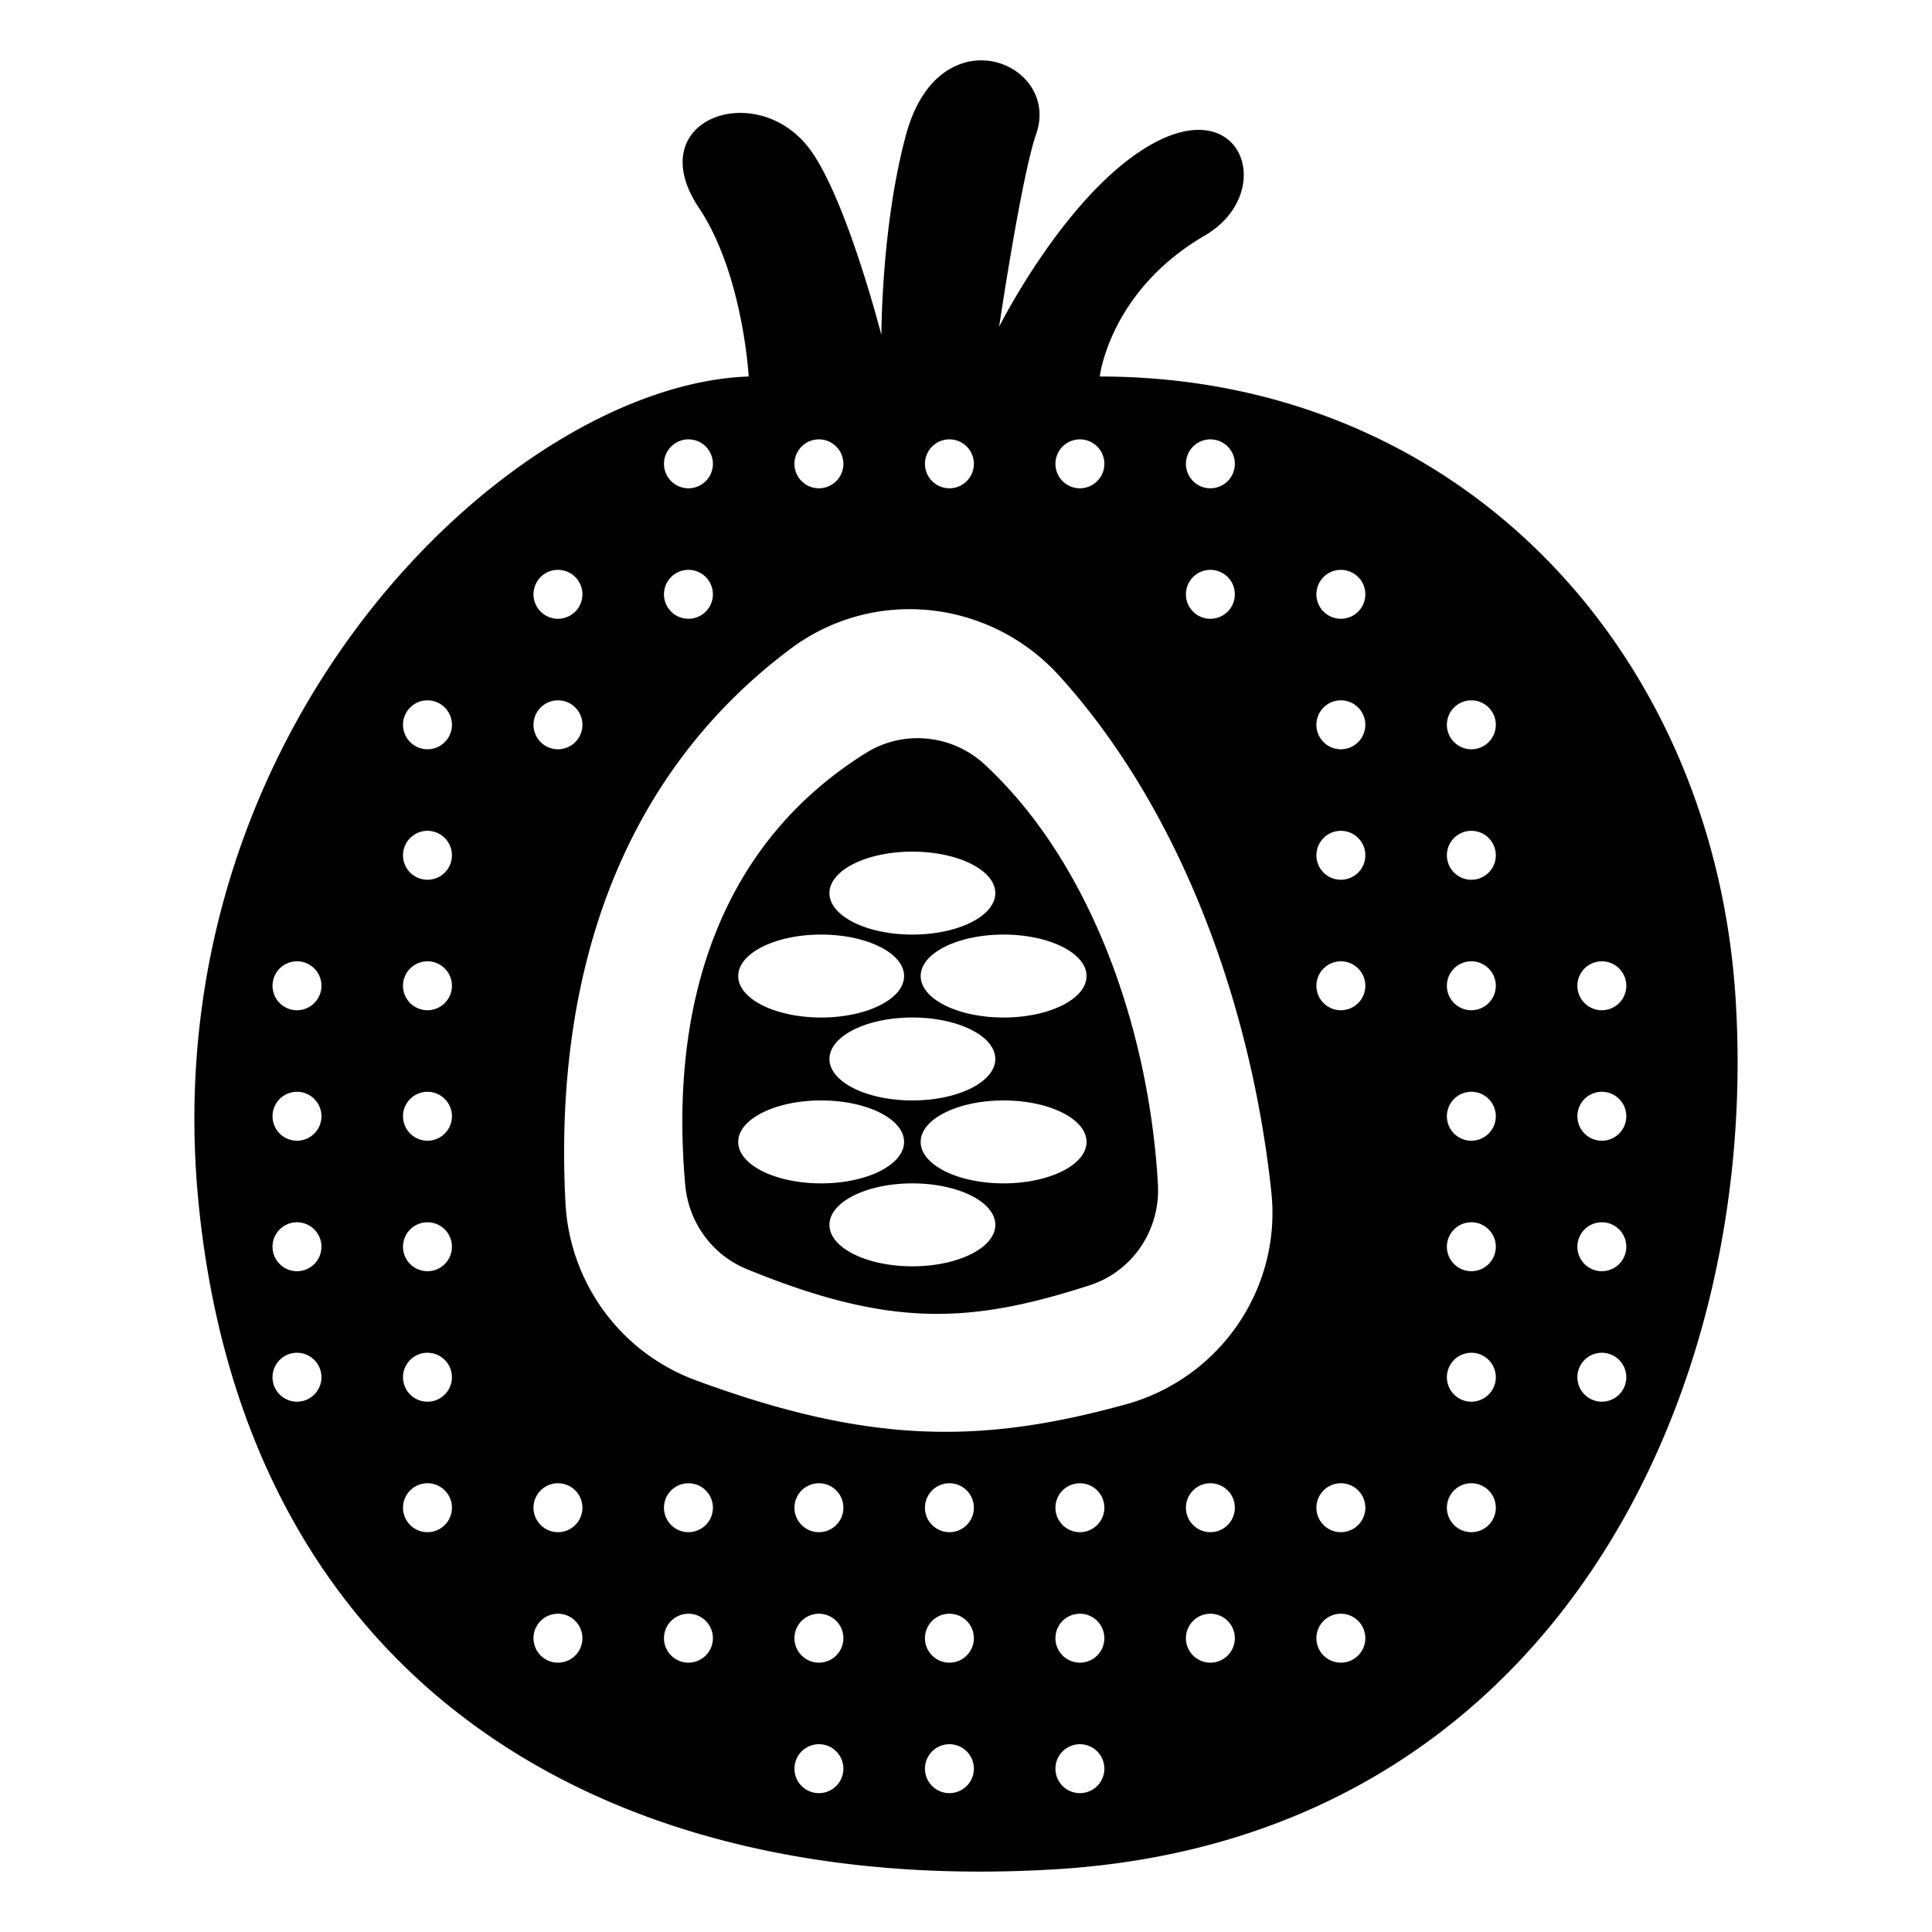 <svg xmlns="http://www.w3.org/2000/svg" viewBox="0 0 320 320"><path d="M287.468 165.384c-3.663-57.692-45.787-103.022-105.311-103.022 0 0 1.588-14.142 17.399-23.352 11.859-6.908 6.454-23.691-8.812-15.11-14.106 7.929-25.254 30.22-25.254 30.22s3.671-24.86 6.135-31.931c4.136-11.866-15.988-20.124-21.52 0-4.121 14.989-4.121 33.304-4.121 33.304s-5.494-21.52-11.447-30.22c-8.611-12.585-28.712-5.752-18.773 9.157 7.326 10.989 8.242 27.93 8.242 27.93-39.377 1.374-98.901 58.15-91.117 136.904 7.784 78.754 66.392 114.926 141.941 110.348 82.385-4.991 116.793-78.795 112.638-144.228zm-238.277 66.78a4.052 4.052 0 1 1 0-8.104 4.052 4.052 0 0 1 0 8.104zm0-21.612a4.052 4.052 0 1 1 0-8.104 4.052 4.052 0 0 1 0 8.104zm0-21.613a4.052 4.052 0 1 1 0-8.104 4.052 4.052 0 0 1 0 8.104zm0-21.612a4.052 4.052 0 1 1 0-8.104 4.052 4.052 0 0 1 0 8.104zm151.287-94.554a4.052 4.052 0 1 1 0 8.104 4.052 4.052 0 0 1 0-8.104zm0 21.612a4.052 4.052 0 1 1 0 8.104 4.052 4.052 0 0 1 0-8.104zm-21.613-21.612a4.052 4.052 0 1 1 0 8.104 4.052 4.052 0 0 1 0-8.104zm-21.612 0a4.052 4.052 0 1 1 0 8.104 4.052 4.052 0 0 1 0-8.104zm-21.613 0a4.052 4.052 0 1 1 0 8.104 4.052 4.052 0 0 1 0-8.104zm-21.612 0a4.052 4.052 0 1 1 0 8.104 4.052 4.052 0 0 1 0-8.104zm0 21.612a4.052 4.052 0 1 1 0 8.104 4.052 4.052 0 0 1 0-8.104zm-21.612 0a4.052 4.052 0 1 1 0 8.104 4.052 4.052 0 0 1 0-8.104zm0 21.613a4.052 4.052 0 1 1 0 8.104 4.052 4.052 0 0 1 0-8.104zM70.803 253.777a4.052 4.052 0 1 1 0-8.104 4.052 4.052 0 0 1 0 8.104zm0-21.613a4.052 4.052 0 1 1 0-8.104 4.052 4.052 0 0 1 0 8.104zm0-21.612a4.052 4.052 0 1 1 0-8.104 4.052 4.052 0 0 1 0 8.104zm0-21.613a4.052 4.052 0 1 1 0-8.104 4.052 4.052 0 0 1 0 8.104zm0-21.612a4.052 4.052 0 1 1 0-8.104 4.052 4.052 0 0 1 0 8.104zm0-21.612a4.052 4.052 0 1 1 0-8.104 4.052 4.052 0 0 1 0 8.104zm0-21.613a4.052 4.052 0 1 1 0-8.104 4.052 4.052 0 0 1 0 8.104zm21.613 151.287a4.052 4.052 0 1 1 0-8.104 4.052 4.052 0 0 1 0 8.104zm0-21.612a4.052 4.052 0 1 1 0-8.104 4.052 4.052 0 0 1 0 8.104zm21.612 21.612a4.052 4.052 0 1 1 0-8.104 4.052 4.052 0 0 1 0 8.104zm0-21.612a4.052 4.052 0 1 1 0-8.104 4.052 4.052 0 0 1 0 8.104zm21.612 43.224a4.052 4.052 0 1 1 0-8.104 4.052 4.052 0 0 1 0 8.104zm0-21.612a4.052 4.052 0 1 1 0-8.104 4.052 4.052 0 0 1 0 8.104zm0-21.612a4.052 4.052 0 1 1 0-8.104 4.052 4.052 0 0 1 0 8.104zm21.613 43.224a4.052 4.052 0 1 1 0-8.104 4.052 4.052 0 0 1 0 8.104zm0-21.612a4.052 4.052 0 1 1 0-8.104 4.052 4.052 0 0 1 0 8.104zm0-21.612a4.052 4.052 0 1 1 0-8.104 4.052 4.052 0 0 1 0 8.104zm21.612 43.224a4.052 4.052 0 1 1 0-8.104 4.052 4.052 0 0 1 0 8.104zm0-21.612a4.052 4.052 0 1 1 0-8.104 4.052 4.052 0 0 1 0 8.104zm0-21.612a4.052 4.052 0 1 1 0-8.104 4.052 4.052 0 0 1 0 8.104zm21.613 21.612a4.052 4.052 0 1 1 0-8.104 4.052 4.052 0 0 1 0 8.104zm0-21.612a4.052 4.052 0 1 1 0-8.104 4.052 4.052 0 0 1 0 8.104zm-14.029-21.163c-23.794 6.549-42.305 6.678-71.24-4.01-12.414-4.585-20.859-16.143-21.55-29.358-1.958-37.459 8.928-70.528 37.242-91.755 13.791-10.339 33.037-8.278 44.6 4.503 20.451 22.606 31.835 55.116 35.072 85.423 1.715 16.046-8.567 30.915-24.124 35.197zm35.641 42.775a4.052 4.052 0 1 1 0-8.104 4.052 4.052 0 0 1 0 8.104zm0-21.612a4.052 4.052 0 1 1 0-8.104 4.052 4.052 0 0 1 0 8.104zm0-86.45a4.052 4.052 0 1 1 0-8.104 4.052 4.052 0 0 1 0 8.104zm0-21.612a4.052 4.052 0 1 1 0-8.104 4.052 4.052 0 0 1 0 8.104zm0-21.613a4.052 4.052 0 1 1 0-8.104 4.052 4.052 0 0 1 0 8.104zm0-21.612a4.052 4.052 0 1 1 0-8.104 4.052 4.052 0 0 1 0 8.104zm21.612 151.287a4.052 4.052 0 1 1 0-8.104 4.052 4.052 0 0 1 0 8.104zm0-21.613a4.052 4.052 0 1 1 0-8.104 4.052 4.052 0 0 1 0 8.104zm0-21.612a4.052 4.052 0 1 1 0-8.104 4.052 4.052 0 0 1 0 8.104zm0-21.613a4.052 4.052 0 1 1 0-8.104 4.052 4.052 0 0 1 0 8.104zm0-21.612a4.052 4.052 0 1 1 0-8.104 4.052 4.052 0 0 1 0 8.104zm0-21.612a4.052 4.052 0 1 1 0-8.104 4.052 4.052 0 0 1 0 8.104zm0-21.613a4.052 4.052 0 1 1 0-8.104 4.052 4.052 0 0 1 0 8.104zm21.613 108.062a4.052 4.052 0 1 1 0-8.104 4.052 4.052 0 0 1 0 8.104zm0-21.612a4.052 4.052 0 1 1 0-8.104 4.052 4.052 0 0 1 0 8.104zm0-21.613a4.052 4.052 0 1 1 0-8.104 4.052 4.052 0 0 1 0 8.104zm0-21.612a4.052 4.052 0 1 1 0-8.104 4.052 4.052 0 0 1 0 8.104zm-102.226-40.709c-5.336-4.947-13.397-5.787-19.579-1.95-24.266 15.061-32.709 41.543-30.01 71.616.553 6.161 4.428 11.548 10.149 13.899 23.837 9.796 37.118 9.066 56.827 2.702 7.134-2.304 11.725-9.189 11.312-16.675-1.363-24.71-10.569-52.783-28.699-69.592zm16.875 35.046c0 3.793-6.15 6.868-13.736 6.868s-13.736-3.075-13.736-6.868 6.15-6.868 13.736-6.868 13.736 3.075 13.736 6.868zm-15.11 13.736c0 3.793-6.15 6.868-13.736 6.868s-13.736-3.075-13.736-6.868 6.15-6.868 13.736-6.868 13.736 3.075 13.736 6.868zm-13.736-34.34c7.586 0 13.736 3.075 13.736 6.868s-6.15 6.868-13.736 6.868-13.736-3.075-13.736-6.868 6.15-6.868 13.736-6.868zm-15.11 13.736c7.586 0 13.736 3.075 13.736 6.868s-6.15 6.868-13.736 6.868-13.736-3.075-13.736-6.868 6.15-6.868 13.736-6.868zm-13.736 34.34c0-3.793 6.15-6.868 13.736-6.868s13.736 3.075 13.736 6.868-6.15 6.868-13.736 6.868c-7.586.001-13.736-3.074-13.736-6.868zm28.846 20.605c-7.586 0-13.736-3.075-13.736-6.868s6.15-6.868 13.736-6.868 13.736 3.075 13.736 6.868-6.15 6.868-13.736 6.868zm15.11-13.736c-7.586 0-13.736-3.075-13.736-6.868s6.15-6.868 13.736-6.868 13.736 3.075 13.736 6.868-6.15 6.868-13.736 6.868z"/></svg>